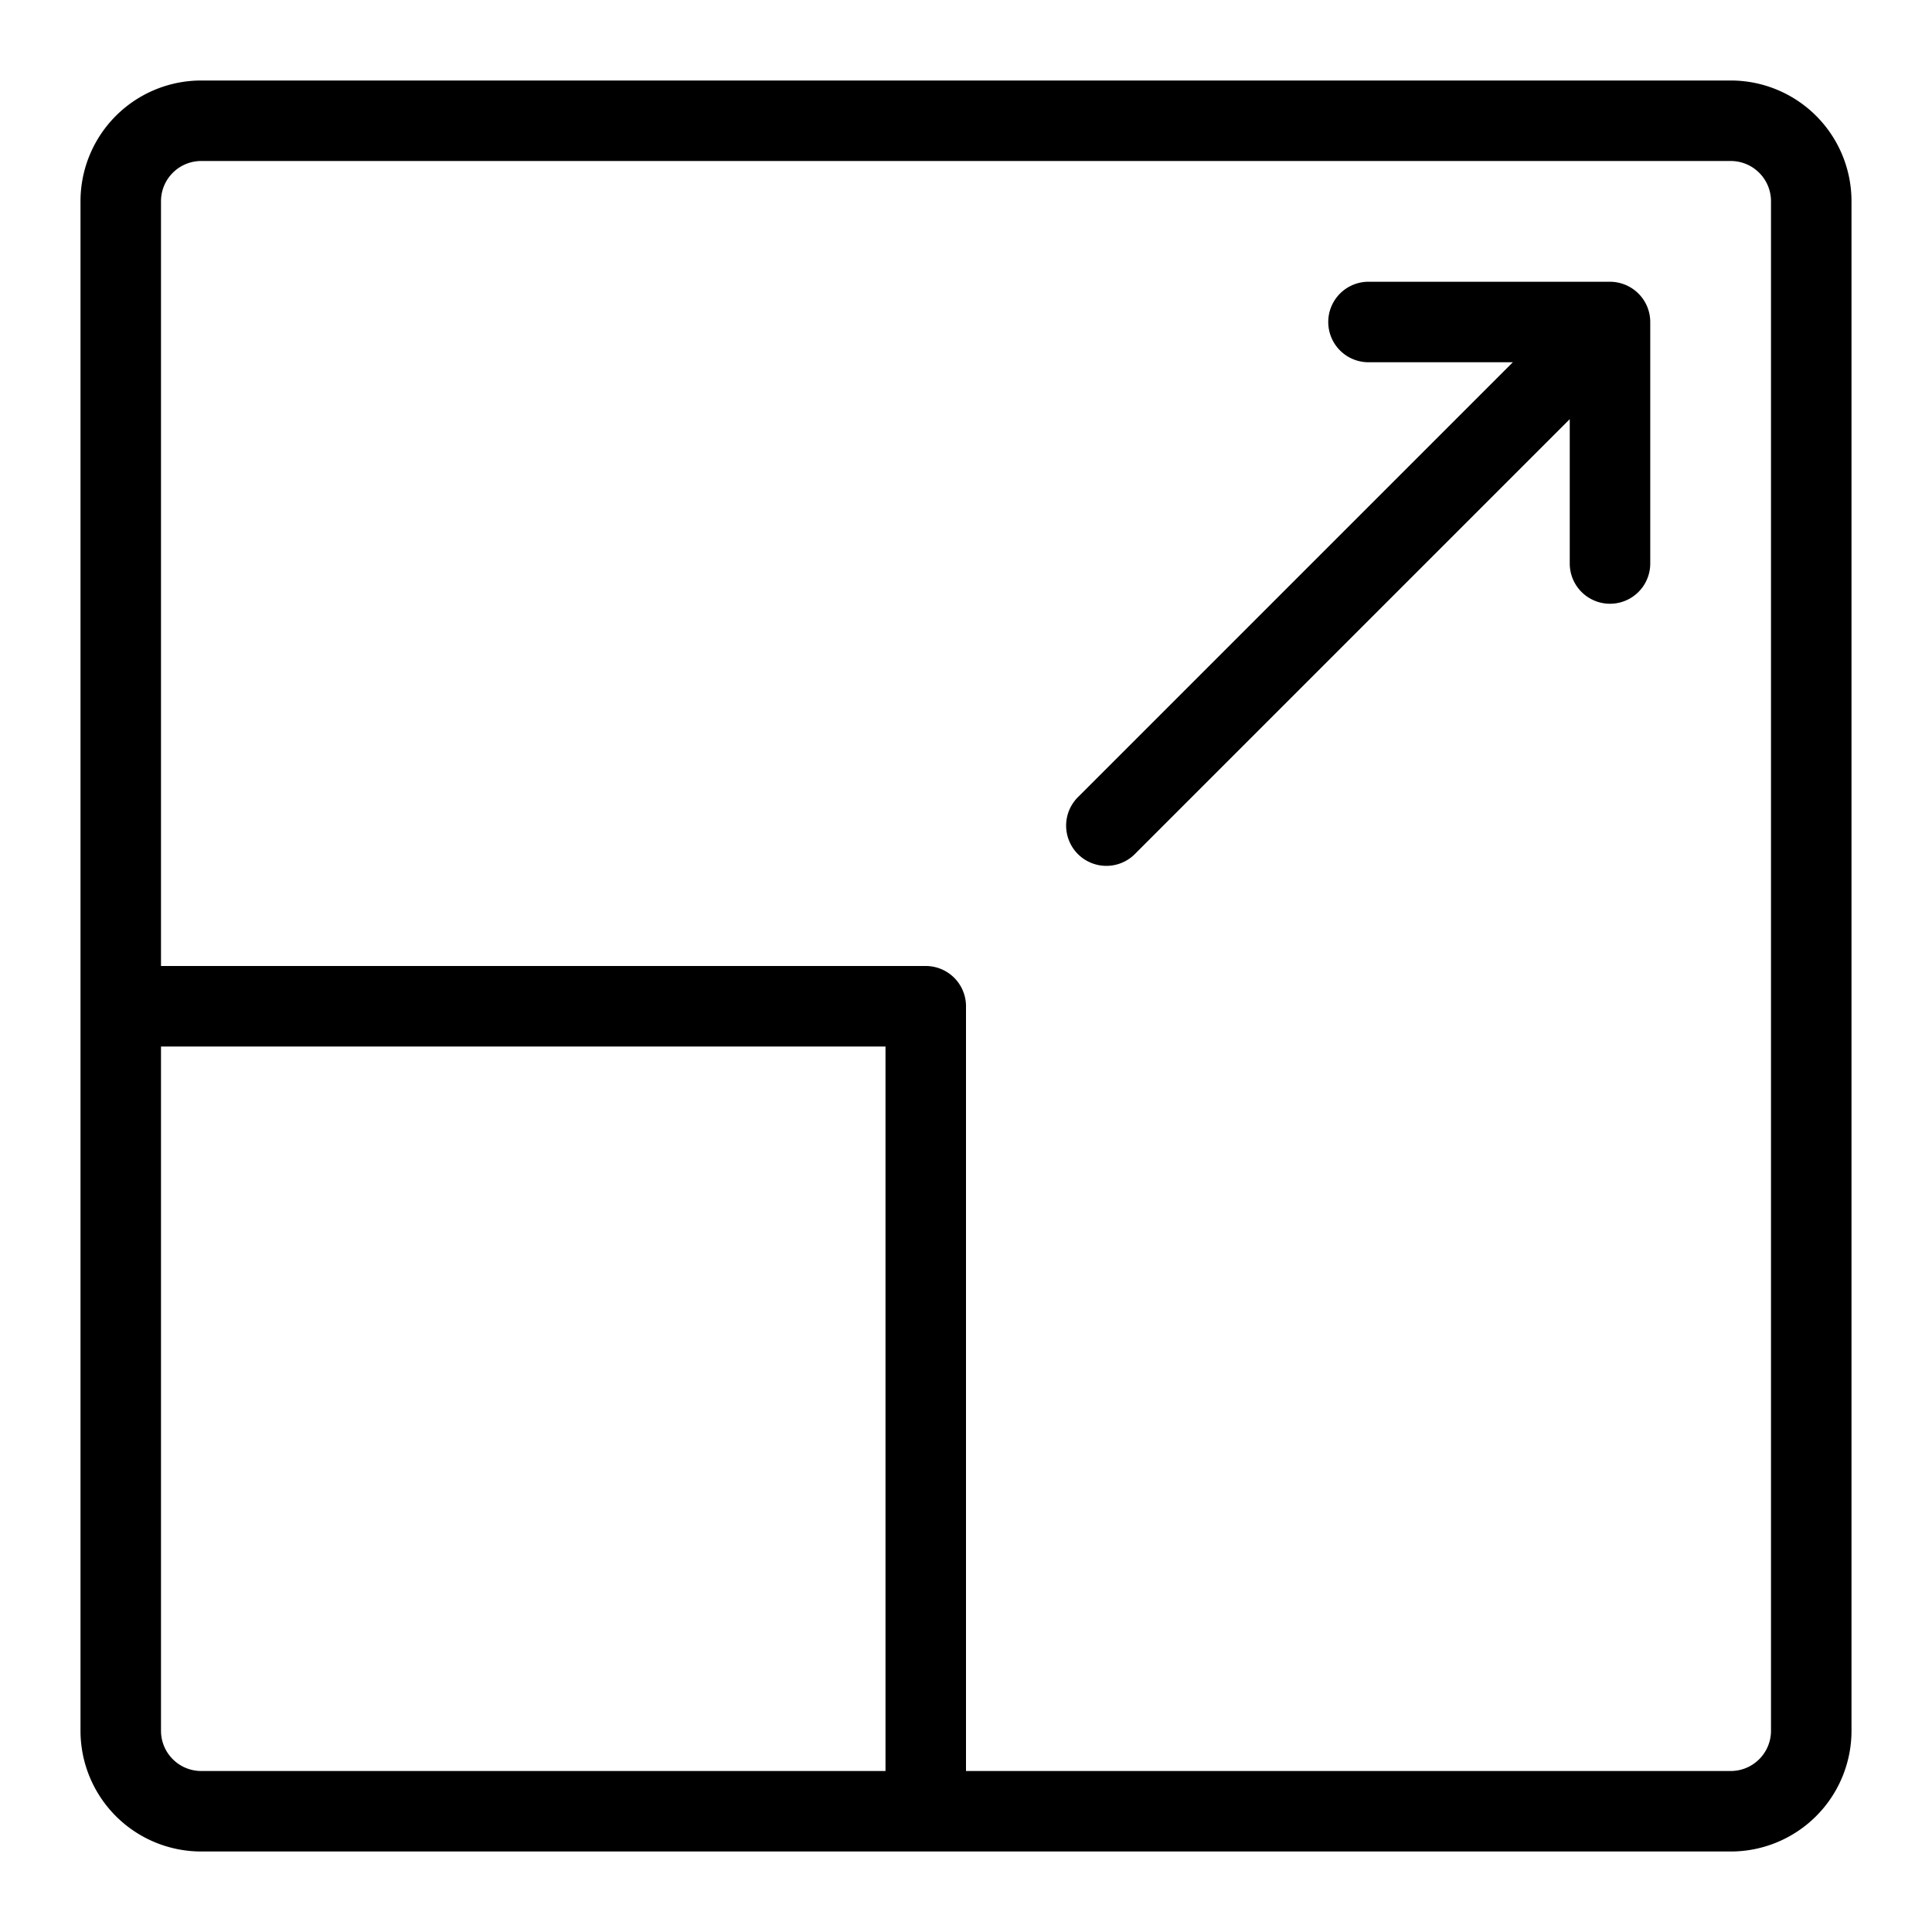 <svg xmlns="http://www.w3.org/2000/svg" viewBox="0 0 48 48">
  <title>Artboard 100</title>
  <g id="maximaize">
    <g>
      <path d="M43,2H5A3,3,0,0,0,2,5V43a3,3,0,0,0,3,3H43a3,3,0,0,0,3-3V5A3,3,0,0,0,43,2ZM4,43V26H22V44H5A1,1,0,0,1,4,43Zm40,0a1,1,0,0,1-1,1H24V25a1,1,0,0,0-1-1H4V5A1,1,0,0,1,5,4H43a1,1,0,0,1,1,1Z"/>
      <path d="M40.382,7.077A1,1,0,0,0,40,7H34a1,1,0,0,0,0,2h3.586L26.793,19.793a1,1,0,1,0,1.414,1.414L39,10.414V14a1,1,0,0,0,2,0V8a1,1,0,0,0-.618-.923Z"/>
    </g>
  </g>
</svg>
